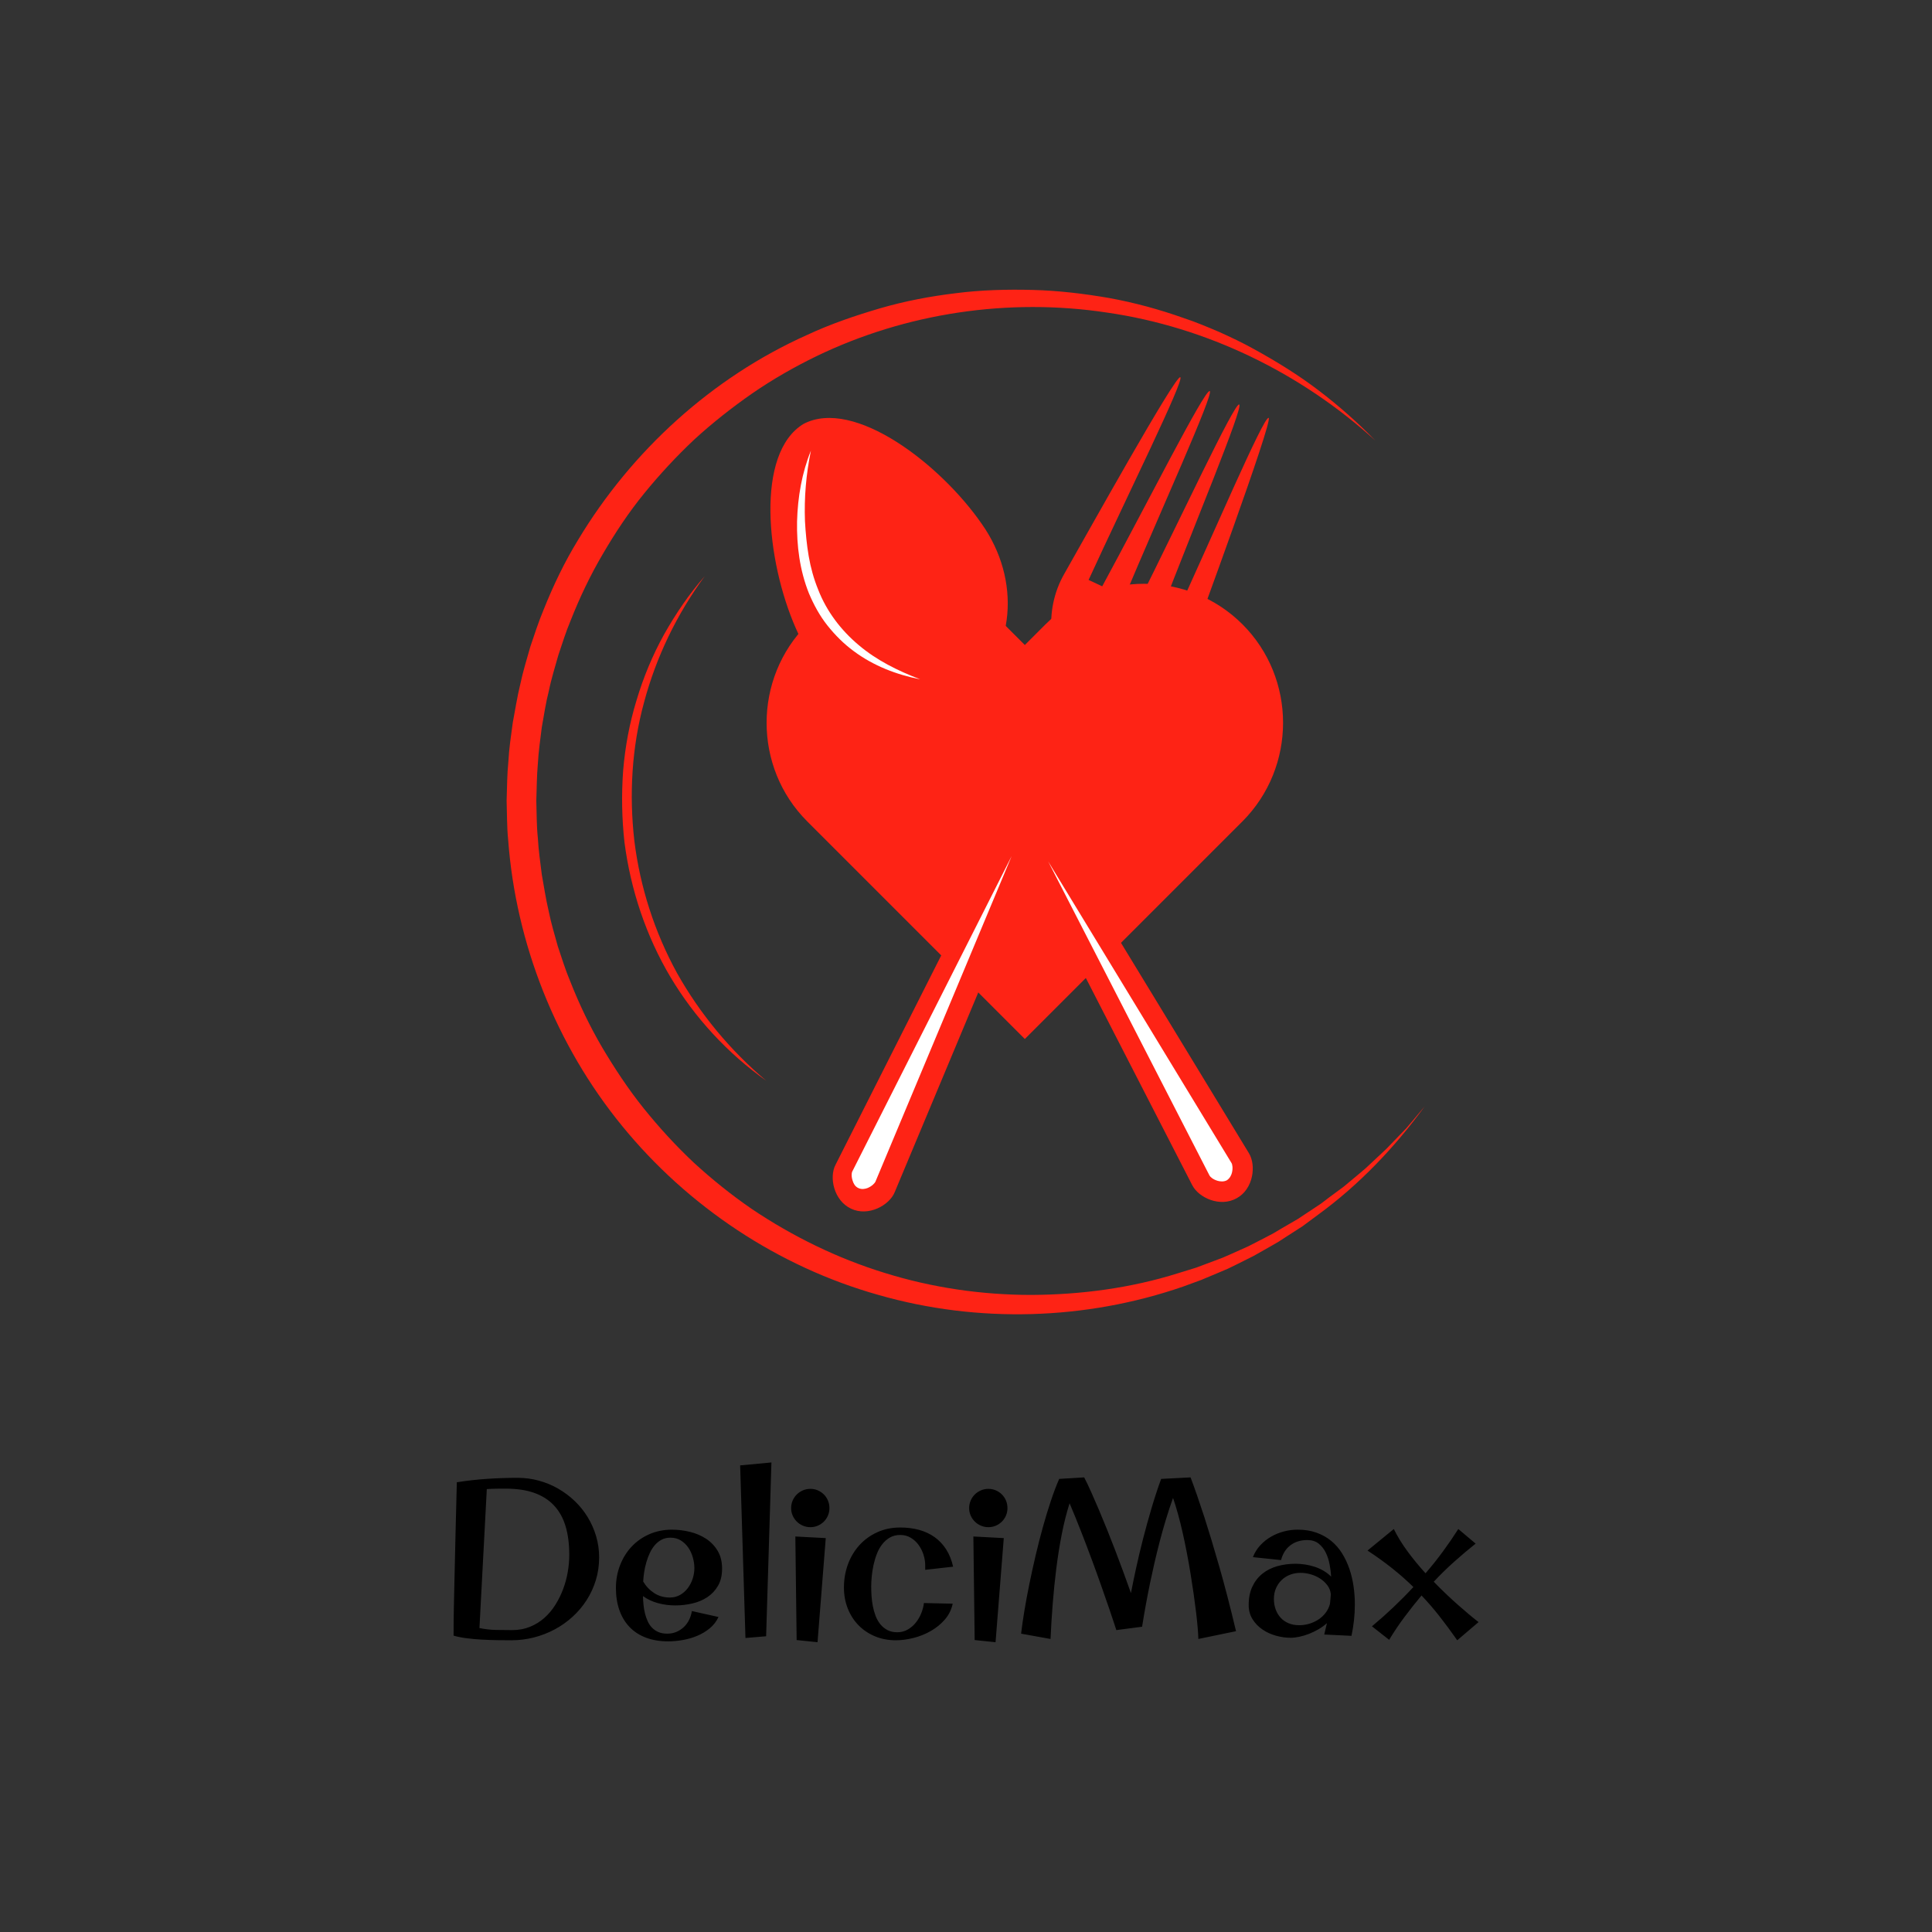 <svg width="1000" height="1000" viewBox="0 0 1000 1000" xmlns="http://www.w3.org/2000/svg"><rect x="0" y="0" width="1000" height="1000" fill="#333333" stroke="none"/><defs/><path fill="#fe2315" transform="matrix(1.138 0 0 1.138 2.341 -2.296)" d="M 563.07 285.99 L 563.07 285.99 C 538.47 261.39 498.07 261.39 473.47 285.99 L 464.07 295.39 L 454.67 285.99 C 430.07 261.39 389.67 261.39 365.07 285.99 L 365.07 285.99 C 340.47 310.59 340.47 350.99 365.07 375.59 L 374.47 384.99 L 464.07 474.59 L 553.67 384.99 L 563.07 375.59 C 587.67 350.89 587.67 310.59 563.07 285.99 Z"/><path fill="none" visibility="hidden" transform="matrix(1.138 0 0 1.138 2.341 -2.296)" d="M 464.67 346.99 C 464.67 346.99 464.57 346.89 464.57 346.89 C 464.57 346.89 464.57 346.89 464.57 346.89 L 464.67 346.99 Z"/><path fill="none" visibility="hidden" transform="matrix(1.138 0 0 1.138 2.341 -2.296)" d="M 464.47 346.89 C 464.47 346.89 464.97 347.29 464.67 346.99 L 464.47 346.89 C 464.47 346.89 464.47 346.89 464.47 346.89 Z"/><path fill="none" visibility="hidden" transform="matrix(1.138 0 0 1.138 2.341 -2.296)" d="M 467.87 372.99 L 478.77 384.69 C 475.47 381.19 472.27 377.69 468.97 374.19 L 467.87 372.99 Z"/><path fill="#fe2315" transform="matrix(1.138 0 0 1.138 2.341 -2.296)" d="M 483.77 391.39 C 480.07 385.39 477.07 380.29 474.77 376.49 C 475.17 375.49 475.67 374.39 476.07 373.39 C 481.57 360.09 493.47 331.69 499.07 318.39 C 516.47 321.79 533.87 310.19 541.17 290.49 C 548.77 269.79 541.17 290.49 541.27 290.49 C 541.27 290.39 577.17 193.09 574.97 192.09 C 572.77 191.09 549.27 246.29 531.97 283.69 L 525.77 280.89 C 540.57 242.29 563.67 186.99 561.57 185.99 C 559.47 184.99 534.17 239.29 515.67 276.19 L 509.47 273.39 C 525.47 235.29 550.27 180.79 548.17 179.89 C 545.97 178.89 518.97 232.39 499.27 268.69 L 493.07 265.79 C 510.27 228.29 536.87 174.59 534.77 173.59 C 532.57 172.59 492.77 244.09 481.97 263.09 C 472.47 279.69 474.37 301.99 488.17 313.29 C 483.27 323.09 470.67 347.89 464.67 359.69 L 462.47 355.99 C 462.67 356.29 462.27 355.89 462.27 355.89 C 462.27 355.89 462.27 355.89 462.37 355.89 C 462.37 355.89 462.37 355.89 462.37 355.89 C 454.27 342.59 446.17 329.29 438.17 315.99 C 459.47 298.99 462.57 265.89 444.47 240.29 C 425.57 212.99 386.37 182.89 363.47 194.79 C 341.37 208.09 346.47 257.19 359.87 287.69 C 372.17 316.49 402.07 331.19 427.67 321.89 C 430.37 327.19 434.77 335.69 438.77 343.49 L 456.07 377.09 C 430.07 428.69 403.97 480.19 377.97 531.79 C 374.97 537.49 377.17 548.09 385.07 551.79 C 392.97 555.49 402.47 550.19 404.87 544.29 C 425.37 495.29 445.87 446.29 466.37 397.29 C 490.97 445.19 515.57 493.09 540.17 540.99 C 543.07 546.79 552.87 551.29 560.47 546.99 C 568.07 542.79 569.37 531.99 565.97 526.49 C 543.27 489.09 504.37 425.19 483.77 391.39 Z"/><path fill="#ffffff" transform="matrix(1.138 0 0 1.138 2.341 -2.296)" d="M 551.77 539.09 C 549.67 538.49 548.37 537.29 548.07 536.69 C 531.47 504.29 474.67 393.79 474.67 393.79 C 475.17 394.49 558.07 530.99 558.07 530.99 C 558.47 531.59 558.77 533.39 558.27 535.39 C 558.07 536.29 557.37 537.99 555.87 538.89 C 554.47 539.59 552.87 539.39 551.77 539.09 L 551.77 539.09 Z"/><path fill="#ffffff" transform="matrix(1.138 0 0 1.138 2.341 -2.296)" d="M 366.77 206.99 C 364.57 217.69 363.67 228.39 364.07 239.09 C 364.37 244.39 364.87 249.79 365.77 254.99 C 366.67 260.19 368.07 265.29 370.07 270.19 C 373.87 279.99 380.37 288.59 388.47 295.39 C 396.57 302.29 406.27 307.09 416.47 310.99 C 405.77 308.89 395.27 304.89 386.27 298.19 C 381.77 294.89 377.77 290.89 374.27 286.49 C 370.77 282.09 368.07 277.09 365.87 271.89 C 361.67 261.39 360.27 250.19 360.47 239.19 C 360.77 228.09 362.67 217.09 366.77 206.99 Z"/><path fill="#ffffff" transform="matrix(1.138 0 0 1.138 2.341 -2.296)" d="M 392.47 542.39 C 391.37 542.79 389.87 543.09 388.37 542.39 C 386.77 541.69 386.07 540.09 385.77 539.09 C 385.07 537.09 385.27 535.29 385.67 534.69 C 385.67 534.69 457.67 392.19 458.07 391.39 C 458.07 391.39 410.17 506.09 396.07 539.59 C 395.67 540.29 394.47 541.59 392.47 542.39 L 392.47 542.39 Z"/><path fill="#fe2315" transform="matrix(1.138 0 0 1.138 2.341 -2.296)" d="M 645.97 505.19 C 632.37 523.79 616.27 540.79 597.47 554.49 L 590.47 559.69 L 583.17 564.39 L 579.47 566.79 L 575.67 568.99 L 568.07 573.29 L 560.27 577.19 L 556.37 579.09 L 552.37 580.79 L 544.27 584.19 L 536.07 587.19 C 491.87 602.49 442.77 603.99 397.47 590.99 C 351.97 578.19 310.77 550.79 280.87 514.09 C 250.87 477.39 232.57 431.29 229.07 383.99 C 228.47 378.09 228.57 372.19 228.37 366.19 C 228.57 360.29 228.57 354.29 229.17 348.39 C 229.47 342.49 230.37 336.59 231.17 330.69 C 232.27 324.89 233.17 318.99 234.57 313.29 C 235.77 307.49 237.57 301.79 239.17 296.09 C 241.07 290.49 242.87 284.89 245.17 279.39 C 249.57 268.39 254.67 257.69 260.87 247.59 C 285.27 206.99 321.87 173.69 364.97 154.39 C 375.67 149.39 386.87 145.59 398.07 142.29 C 409.37 138.99 420.97 136.79 432.57 135.39 C 444.17 133.89 455.97 133.59 467.67 133.89 C 479.37 134.19 491.07 135.59 502.57 137.59 C 514.07 139.69 525.37 142.79 536.37 146.69 C 541.87 148.49 547.27 150.79 552.67 153.09 C 557.97 155.49 563.27 157.99 568.27 160.79 C 578.47 166.39 588.37 172.49 597.57 179.49 C 606.77 186.49 615.47 194.19 623.47 202.39 C 589.37 171.39 546.47 150.69 501.47 144.19 C 456.57 137.39 409.97 144.39 369.37 163.99 C 359.27 168.89 349.47 174.49 340.17 180.89 C 330.97 187.29 322.07 194.29 313.87 201.79 C 305.67 209.49 298.07 217.69 290.97 226.39 C 283.87 235.09 277.67 244.49 272.07 254.09 C 266.37 263.79 261.57 273.89 257.47 284.29 C 255.27 289.49 253.67 294.79 251.87 300.09 C 250.37 305.49 248.67 310.79 247.57 316.29 C 246.17 321.69 245.37 327.29 244.37 332.79 C 243.67 338.39 242.87 343.89 242.57 349.49 C 242.07 355.09 242.07 360.69 241.87 366.29 C 242.07 371.89 241.97 377.49 242.57 383.09 C 242.87 388.69 243.67 394.19 244.37 399.79 C 245.37 405.29 246.17 410.79 247.47 416.29 C 248.57 421.79 250.17 427.09 251.67 432.49 C 253.47 437.79 255.07 443.09 257.27 448.29 C 261.37 458.69 266.17 468.79 271.87 478.49 C 277.57 488.09 283.77 497.49 290.77 506.19 C 297.77 514.89 305.37 523.19 313.57 530.89 C 321.87 538.49 330.57 545.49 339.87 551.89 C 358.47 564.39 378.87 574.39 400.37 580.99 C 421.87 587.69 444.37 590.99 466.97 590.99 C 489.57 590.89 512.27 587.89 533.87 581.09 L 541.97 578.59 L 549.97 575.59 L 553.97 574.09 L 557.87 572.39 L 565.67 568.89 L 573.27 564.99 L 577.07 562.99 L 580.77 560.79 L 588.17 556.49 L 595.27 551.79 L 598.87 549.39 L 602.27 546.79 L 609.17 541.69 L 615.77 536.19 L 619.07 533.39 L 622.17 530.49 L 628.47 524.59 L 634.47 518.39 L 637.47 515.29 L 640.27 511.99 L 645.97 505.19 Z"/><path fill="#fe2315" transform="matrix(1.138 0 0 1.138 2.341 -2.296)" d="M 346.47 493.59 C 328.97 481.19 313.97 464.99 302.87 446.39 C 291.77 427.69 284.77 406.69 281.97 385.09 C 280.77 374.29 280.57 363.39 281.37 352.49 C 282.27 341.69 284.27 330.89 287.47 320.49 C 290.57 310.09 294.77 299.99 299.97 290.59 C 305.27 281.19 311.37 272.19 318.47 264.09 C 305.77 281.39 296.37 300.89 290.87 321.49 C 285.27 341.99 284.07 363.49 286.47 384.49 C 289.07 405.49 295.67 425.99 305.87 444.59 C 316.27 463.09 330.07 479.79 346.47 493.59 Z"/><path id="text" transform="matrix(1.195 0 0 1.195 -8.85 713.291)" d="M 266.914 77.659 C 266.914 81.127 266.438 84.416 265.484 87.526 C 264.531 90.635 263.203 93.518 261.5 96.174 C 259.797 98.83 257.773 101.229 255.43 103.369 C 253.086 105.51 250.5 107.338 247.672 108.854 C 244.844 110.369 241.844 111.534 238.672 112.346 C 235.5 113.159 232.242 113.565 228.898 113.565 C 227.211 113.565 225.25 113.549 223.016 113.518 C 220.781 113.487 218.5 113.409 216.172 113.284 C 213.844 113.159 211.594 112.955 209.422 112.674 C 207.25 112.393 205.398 112.018 203.867 111.549 L 203.867 111.08 C 203.867 107.174 203.906 103.299 203.984 99.455 C 204.062 95.612 204.148 91.737 204.242 87.83 C 204.398 80.674 204.562 73.557 204.734 66.479 C 204.906 59.401 205.086 52.284 205.273 45.127 C 209.586 44.44 213.953 43.948 218.375 43.651 C 222.797 43.354 227.211 43.205 231.617 43.205 C 234.773 43.205 237.836 43.612 240.805 44.424 C 243.773 45.237 246.562 46.393 249.172 47.893 C 251.781 49.393 254.172 51.182 256.344 53.26 C 258.516 55.338 260.383 57.659 261.945 60.221 C 263.508 62.784 264.727 65.534 265.602 68.471 C 266.477 71.409 266.914 74.471 266.914 77.659 Z M 253.977 76.58 C 253.977 71.893 253.445 67.768 252.383 64.205 C 251.32 60.643 249.664 57.651 247.414 55.229 C 245.164 52.807 242.312 50.979 238.859 49.744 C 235.406 48.51 231.289 47.893 226.508 47.893 C 225.164 47.893 223.805 47.901 222.43 47.916 C 221.055 47.932 219.664 47.987 218.258 48.08 L 215.07 108.268 C 217.414 108.768 219.789 109.041 222.195 109.088 C 224.602 109.135 226.961 109.159 229.273 109.159 C 232.055 109.159 234.602 108.69 236.914 107.752 C 239.227 106.815 241.297 105.541 243.125 103.932 C 244.953 102.323 246.547 100.44 247.906 98.284 C 249.266 96.127 250.398 93.846 251.305 91.44 C 252.211 89.034 252.883 86.557 253.32 84.01 C 253.758 81.463 253.977 78.987 253.977 76.58 Z M 299.82 98.471 C 297.352 98.471 294.906 98.151 292.484 97.51 C 290.062 96.869 287.867 95.846 285.898 94.44 C 285.93 95.659 286.008 96.909 286.133 98.19 C 286.258 99.471 286.469 100.713 286.766 101.916 C 287.062 103.119 287.453 104.252 287.938 105.315 C 288.422 106.377 289.047 107.307 289.812 108.104 C 290.578 108.901 291.5 109.534 292.578 110.002 C 293.656 110.471 294.945 110.705 296.445 110.705 C 297.852 110.705 299.164 110.448 300.383 109.932 C 301.602 109.416 302.672 108.721 303.594 107.846 C 304.516 106.971 305.273 105.94 305.867 104.752 C 306.461 103.565 306.867 102.284 307.086 100.909 L 318.617 103.487 C 317.711 105.424 316.438 107.065 314.797 108.409 C 313.156 109.752 311.336 110.838 309.336 111.666 C 307.336 112.494 305.25 113.096 303.078 113.471 C 300.906 113.846 298.82 114.034 296.82 114.034 C 293.227 114.034 290.023 113.502 287.211 112.44 C 284.398 111.377 282.031 109.846 280.109 107.846 C 278.188 105.846 276.719 103.416 275.703 100.557 C 274.688 97.698 274.18 94.487 274.18 90.924 C 274.18 87.455 274.773 84.182 275.961 81.104 C 277.148 78.026 278.805 75.346 280.93 73.065 C 283.055 70.784 285.609 68.979 288.594 67.651 C 291.578 66.323 294.867 65.659 298.461 65.659 C 301.086 65.659 303.695 65.979 306.289 66.619 C 308.883 67.26 311.211 68.26 313.273 69.619 C 315.336 70.979 317 72.721 318.266 74.846 C 319.531 76.971 320.164 79.534 320.164 82.534 C 320.164 85.471 319.578 87.948 318.406 89.963 C 317.234 91.979 315.695 93.619 313.789 94.885 C 311.883 96.151 309.711 97.065 307.273 97.627 C 304.836 98.19 302.352 98.471 299.82 98.471 Z M 297.805 69.127 C 296.367 69.127 295.094 69.416 293.984 69.994 C 292.875 70.573 291.891 71.362 291.031 72.362 C 290.172 73.362 289.445 74.502 288.852 75.784 C 288.258 77.065 287.758 78.409 287.352 79.815 C 286.945 81.221 286.633 82.643 286.414 84.08 C 286.195 85.518 286.055 86.862 285.992 88.112 C 287.18 90.143 288.758 91.807 290.727 93.104 C 292.695 94.401 294.977 95.049 297.57 95.049 C 299.227 95.049 300.711 94.666 302.023 93.901 C 303.336 93.135 304.445 92.143 305.352 90.924 C 306.258 89.705 306.953 88.346 307.438 86.846 C 307.922 85.346 308.164 83.846 308.164 82.346 C 308.164 80.846 307.945 79.307 307.508 77.729 C 307.07 76.151 306.422 74.729 305.562 73.463 C 304.703 72.198 303.625 71.159 302.328 70.346 C 301.031 69.534 299.523 69.127 297.805 69.127 Z M 341.539 36.549 L 339.242 111.83 L 330.289 112.58 L 327.992 37.815 L 341.539 36.549 Z M 366.664 56.33 C 366.664 57.455 366.453 58.518 366.031 59.518 C 365.609 60.518 365.023 61.393 364.273 62.143 C 363.523 62.893 362.648 63.487 361.648 63.924 C 360.648 64.362 359.57 64.58 358.414 64.58 C 357.258 64.58 356.172 64.362 355.156 63.924 C 354.141 63.487 353.258 62.893 352.508 62.143 C 351.758 61.393 351.164 60.518 350.727 59.518 C 350.289 58.518 350.07 57.455 350.07 56.33 C 350.07 55.174 350.289 54.088 350.727 53.073 C 351.164 52.057 351.758 51.174 352.508 50.424 C 353.258 49.674 354.141 49.08 355.156 48.643 C 356.172 48.205 357.258 47.987 358.414 47.987 C 359.57 47.987 360.648 48.205 361.648 48.643 C 362.648 49.08 363.523 49.674 364.273 50.424 C 365.023 51.174 365.609 52.057 366.031 53.073 C 366.453 54.088 366.664 55.174 366.664 56.33 Z M 365.07 69.315 L 361.508 114.409 L 352.461 113.471 L 351.898 68.612 L 365.07 69.315 Z M 420.242 81.69 L 408.148 83.049 L 408.148 81.127 C 408.148 79.627 407.906 78.104 407.422 76.557 C 406.938 75.01 406.234 73.596 405.312 72.315 C 404.391 71.034 403.258 69.987 401.914 69.174 C 400.57 68.362 399.039 67.955 397.32 67.955 C 395.633 67.955 394.148 68.323 392.867 69.057 C 391.586 69.791 390.477 70.76 389.539 71.963 C 388.602 73.166 387.828 74.549 387.219 76.112 C 386.609 77.674 386.125 79.284 385.766 80.94 C 385.406 82.596 385.148 84.237 384.992 85.862 C 384.836 87.487 384.758 88.971 384.758 90.315 C 384.758 91.565 384.805 92.916 384.898 94.369 C 384.992 95.823 385.18 97.284 385.461 98.752 C 385.742 100.221 386.141 101.635 386.656 102.994 C 387.172 104.354 387.852 105.557 388.695 106.604 C 389.539 107.651 390.562 108.494 391.766 109.135 C 392.969 109.776 394.398 110.096 396.055 110.096 C 397.711 110.096 399.219 109.705 400.578 108.924 C 401.938 108.143 403.109 107.135 404.094 105.901 C 405.078 104.666 405.867 103.299 406.461 101.799 C 407.055 100.299 407.43 98.846 407.586 97.44 L 420.055 97.721 C 419.492 100.346 418.352 102.643 416.633 104.612 C 414.914 106.58 412.891 108.229 410.562 109.557 C 408.234 110.885 405.742 111.885 403.086 112.557 C 400.43 113.229 397.867 113.565 395.398 113.565 C 392.117 113.565 389.102 112.987 386.352 111.83 C 383.602 110.674 381.234 109.08 379.25 107.049 C 377.266 105.018 375.719 102.604 374.609 99.807 C 373.5 97.01 372.945 93.987 372.945 90.737 C 372.945 87.112 373.539 83.713 374.727 80.541 C 375.914 77.369 377.586 74.612 379.742 72.268 C 381.898 69.924 384.469 68.08 387.453 66.737 C 390.438 65.393 393.727 64.721 397.32 64.721 C 400.258 64.721 402.984 65.065 405.5 65.752 C 408.016 66.44 410.258 67.487 412.227 68.893 C 414.195 70.299 415.859 72.065 417.219 74.19 C 418.578 76.315 419.586 78.815 420.242 81.69 Z M 443.773 56.33 C 443.773 57.455 443.562 58.518 443.141 59.518 C 442.719 60.518 442.133 61.393 441.383 62.143 C 440.633 62.893 439.758 63.487 438.758 63.924 C 437.758 64.362 436.68 64.58 435.523 64.58 C 434.367 64.58 433.281 64.362 432.266 63.924 C 431.25 63.487 430.367 62.893 429.617 62.143 C 428.867 61.393 428.273 60.518 427.836 59.518 C 427.398 58.518 427.18 57.455 427.18 56.33 C 427.18 55.174 427.398 54.088 427.836 53.073 C 428.273 52.057 428.867 51.174 429.617 50.424 C 430.367 49.674 431.25 49.08 432.266 48.643 C 433.281 48.205 434.367 47.987 435.523 47.987 C 436.68 47.987 437.758 48.205 438.758 48.643 C 439.758 49.08 440.633 49.674 441.383 50.424 C 442.133 51.174 442.719 52.057 443.141 53.073 C 443.562 54.088 443.773 55.174 443.773 56.33 Z M 442.18 69.315 L 438.617 114.409 L 429.57 113.471 L 429.008 68.612 L 442.18 69.315 Z M 449.68 110.705 C 450.023 107.768 450.5 104.455 451.109 100.768 C 451.719 97.08 452.438 93.213 453.266 89.166 C 454.094 85.119 455 80.994 455.984 76.791 C 456.969 72.588 458.016 68.494 459.125 64.51 C 460.234 60.526 461.383 56.752 462.57 53.19 C 463.758 49.627 464.961 46.455 466.18 43.674 L 477.008 43.018 C 477.945 44.83 478.953 46.94 480.031 49.346 C 481.109 51.752 482.234 54.338 483.406 57.104 C 484.578 59.869 485.773 62.768 486.992 65.799 C 488.211 68.83 489.414 71.901 490.602 75.01 C 491.789 78.119 492.945 81.205 494.07 84.268 C 495.195 87.33 496.258 90.284 497.258 93.127 C 497.883 89.877 498.633 86.244 499.508 82.229 C 500.383 78.213 501.375 74.041 502.484 69.713 C 503.594 65.385 504.805 60.994 506.117 56.541 C 507.43 52.088 508.836 47.799 510.336 43.674 L 523.086 43.018 C 524.961 47.987 526.977 53.799 529.133 60.455 C 530.977 66.174 533.078 73.143 535.438 81.362 C 537.797 89.58 540.242 99.002 542.773 109.627 L 526.461 113.002 C 526.43 111.69 526.328 110.026 526.156 108.01 C 525.984 105.994 525.75 103.752 525.453 101.284 C 525.156 98.815 524.805 96.166 524.398 93.338 C 523.992 90.51 523.547 87.612 523.062 84.643 C 522.578 81.674 522.047 78.682 521.469 75.666 C 520.891 72.651 520.281 69.729 519.641 66.901 C 519 64.073 518.328 61.385 517.625 58.838 C 516.922 56.291 516.211 53.987 515.492 51.924 C 514.398 54.955 513.367 58.073 512.398 61.276 C 511.43 64.479 510.531 67.674 509.703 70.862 C 508.875 74.049 508.109 77.174 507.406 80.237 C 506.703 83.299 506.07 86.19 505.508 88.909 C 504.195 95.315 503.055 101.58 502.086 107.705 L 490.93 109.159 C 490.93 109.19 490.672 108.401 490.156 106.791 C 489.641 105.182 488.914 103.01 487.977 100.276 C 487.039 97.541 485.93 94.346 484.648 90.69 C 483.367 87.034 481.977 83.174 480.477 79.112 C 478.977 75.049 477.391 70.877 475.719 66.596 C 474.047 62.315 472.367 58.19 470.68 54.221 C 469.367 58.346 468.242 62.799 467.305 67.58 C 466.367 72.362 465.578 77.299 464.938 82.393 C 464.297 87.487 463.773 92.635 463.367 97.838 C 462.961 103.041 462.648 108.096 462.43 113.002 L 449.68 110.705 Z M 580.977 111.08 L 582.148 106.159 C 581.055 107.127 579.844 108.002 578.516 108.784 C 577.188 109.565 575.82 110.229 574.414 110.776 C 573.008 111.323 571.609 111.744 570.219 112.041 C 568.828 112.338 567.555 112.487 566.398 112.487 C 564.367 112.487 562.273 112.19 560.117 111.596 C 557.961 111.002 556.008 110.112 554.258 108.924 C 552.508 107.737 551.07 106.252 549.945 104.471 C 548.82 102.69 548.258 100.627 548.258 98.284 C 548.258 95.221 548.789 92.565 549.852 90.315 C 550.914 88.065 552.359 86.205 554.188 84.737 C 556.016 83.268 558.164 82.182 560.633 81.479 C 563.102 80.776 565.758 80.424 568.602 80.424 C 569.945 80.424 571.32 80.534 572.727 80.752 C 574.133 80.971 575.508 81.299 576.852 81.737 C 578.195 82.174 579.477 82.752 580.695 83.471 C 581.914 84.19 583.008 85.034 583.977 86.002 C 583.883 84.315 583.656 82.534 583.297 80.659 C 582.938 78.784 582.375 77.073 581.609 75.526 C 580.844 73.979 579.82 72.698 578.539 71.682 C 577.258 70.666 575.633 70.159 573.664 70.159 C 570.789 70.159 568.359 70.901 566.375 72.385 C 564.391 73.869 563.023 76.018 562.273 78.83 L 550.086 77.565 C 550.836 75.627 551.898 73.916 553.273 72.432 C 554.648 70.948 556.203 69.705 557.938 68.705 C 559.672 67.705 561.523 66.948 563.492 66.432 C 565.461 65.916 567.445 65.659 569.445 65.659 C 572.508 65.659 575.25 66.096 577.672 66.971 C 580.094 67.846 582.227 69.049 584.07 70.58 C 585.914 72.112 587.477 73.916 588.758 75.994 C 590.039 78.073 591.086 80.307 591.898 82.698 C 592.711 85.088 593.305 87.588 593.68 90.198 C 594.055 92.807 594.242 95.409 594.242 98.002 C 594.242 100.315 594.117 102.604 593.867 104.869 C 593.617 107.135 593.258 109.393 592.789 111.643 L 580.977 111.08 Z M 583.461 97.815 C 583.555 97.096 583.625 96.393 583.672 95.705 C 583.719 95.018 583.773 94.315 583.836 93.596 C 583.68 92.127 583.164 90.823 582.289 89.682 C 581.414 88.541 580.352 87.573 579.102 86.776 C 577.852 85.979 576.492 85.377 575.023 84.971 C 573.555 84.565 572.117 84.362 570.711 84.362 C 569.086 84.362 567.57 84.635 566.164 85.182 C 564.758 85.729 563.539 86.502 562.508 87.502 C 561.477 88.502 560.664 89.69 560.07 91.065 C 559.477 92.44 559.18 93.955 559.18 95.612 C 559.18 97.299 559.438 98.838 559.953 100.229 C 560.469 101.619 561.195 102.823 562.133 103.838 C 563.07 104.854 564.219 105.643 565.578 106.205 C 566.938 106.768 568.461 107.049 570.148 107.049 C 571.648 107.049 573.117 106.83 574.555 106.393 C 575.992 105.955 577.312 105.338 578.516 104.541 C 579.719 103.744 580.75 102.776 581.609 101.635 C 582.469 100.494 583.086 99.221 583.461 97.815 Z M 638.586 113.565 C 635.961 109.815 633.391 106.338 630.875 103.135 C 628.359 99.932 625.773 96.94 623.117 94.159 C 620.586 97.19 618.133 100.291 615.758 103.463 C 613.383 106.635 611.164 109.94 609.102 113.377 L 601.648 107.518 C 604.836 104.862 607.922 102.119 610.906 99.291 C 613.891 96.463 616.789 93.534 619.602 90.502 C 616.664 87.627 613.57 84.901 610.32 82.323 C 607.07 79.744 603.539 77.205 599.727 74.705 L 611.117 65.377 C 612.68 68.565 614.648 71.776 617.023 75.01 C 619.398 78.244 622.008 81.424 624.852 84.549 C 627.477 81.518 629.961 78.409 632.305 75.221 C 634.648 72.034 636.898 68.752 639.055 65.377 L 646.555 71.705 C 643.336 74.268 640.211 76.909 637.18 79.627 C 634.148 82.346 631.227 85.205 628.414 88.205 C 630.102 89.955 631.797 91.643 633.5 93.268 C 635.203 94.893 636.891 96.448 638.562 97.932 C 640.234 99.416 641.852 100.815 643.414 102.127 C 644.977 103.44 646.445 104.627 647.82 105.69 L 638.586 113.565 Z"/></svg>